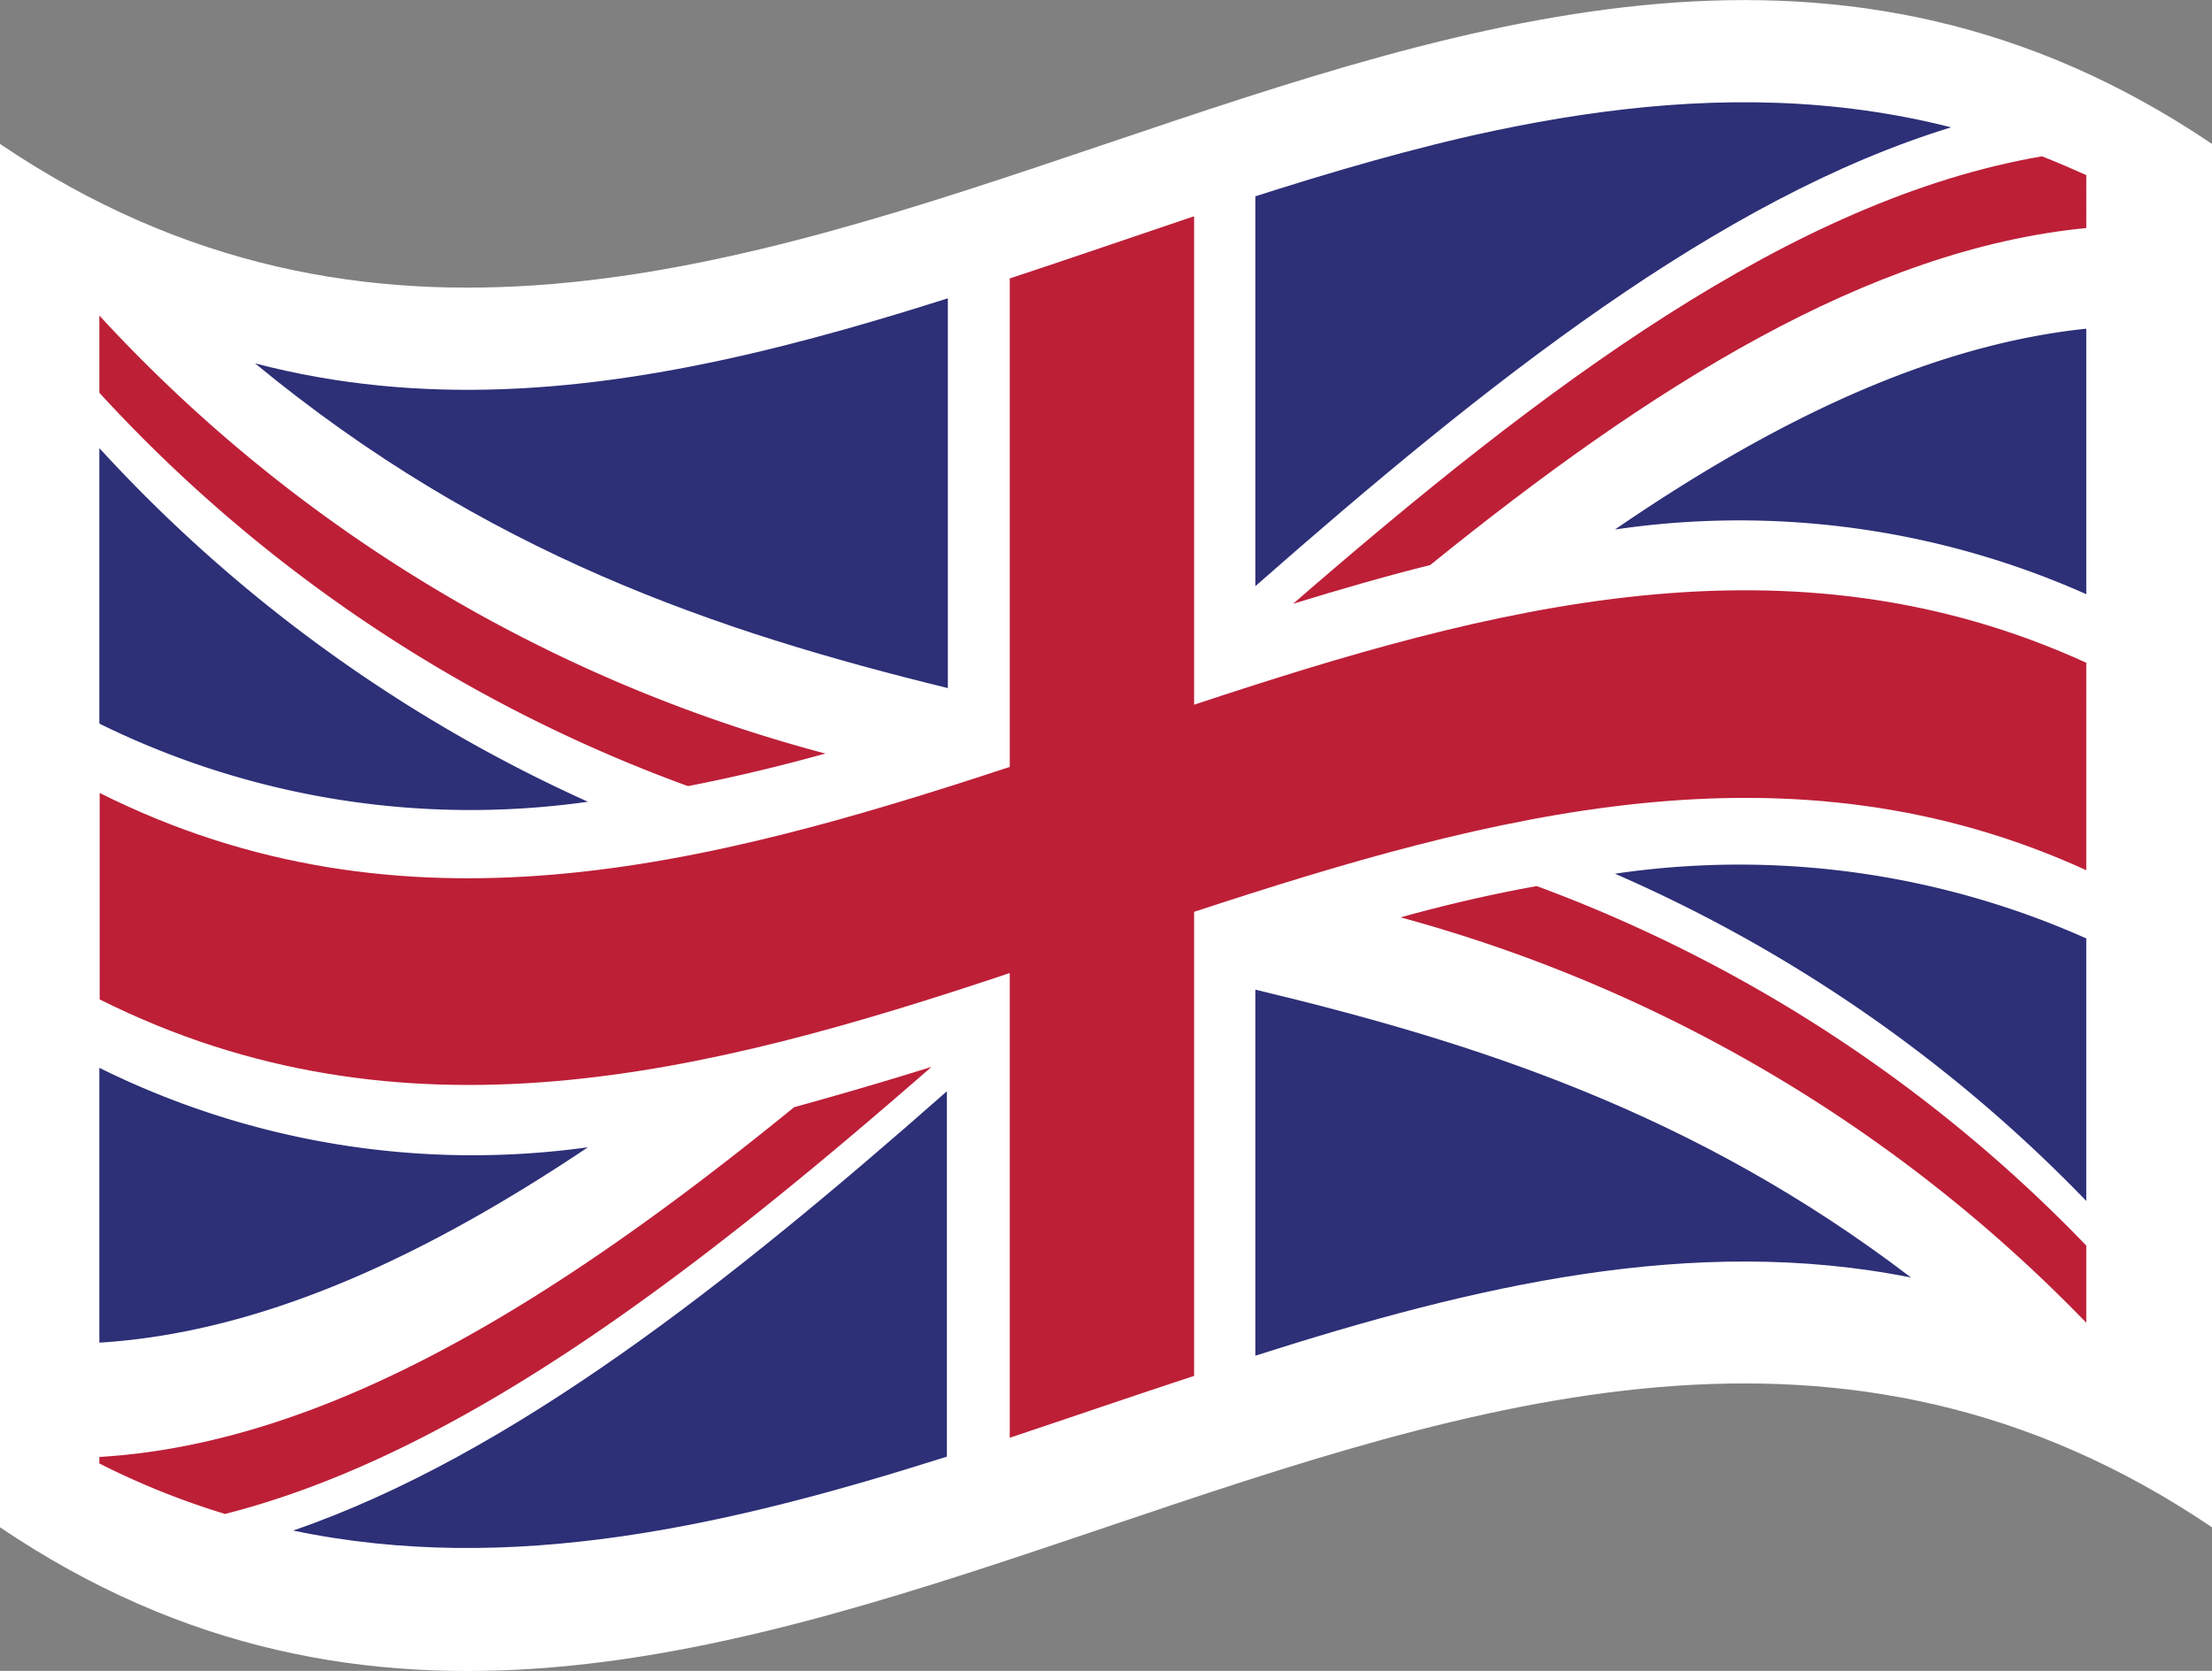 <svg xmlns="http://www.w3.org/2000/svg" xmlns:xlink="http://www.w3.org/1999/xlink" viewBox="0 0 67.91 51.31"><rect x="0" y="0" width="67.91" height="51.31" fill="#808080" stroke="none"/><defs><style>.cls-1{fill:none;}.cls-2{fill:#fff;}.cls-3{clip-path:url(#clip-path);}.cls-4{fill:#bd1f37;}.cls-5{fill:#2d2f77;}</style><clipPath id="clip-path"><path class="cls-1" d="M3.05,9.35c20.35,10.2,40.69-13.31,61-4V41c-20.34-9.35-40.68,14.17-61,4Z"/></clipPath></defs><g id="Layer_2" data-name="Layer 2"><g id="Flags_Icon" data-name="Flags Icon"><path class="cls-2" d="M67.91,4.42C45.27-10.88,22.64,19.71,0,4.42V46.9c22.64,15.29,45.27-15.3,67.91,0Z"/><g id="UNITED_KINGDOM" data-name="UNITED KINGDOM"><g class="cls-3"><path class="cls-2" d="M3.05,44.94c20.35,10.21,40.69-13.31,61-4V5.39C43.74-4,23.4,19.55,3.05,9.35Z"/><path class="cls-4" d="M43.91,17.35C50.64,11.9,57.36,7.64,64.08,7V5.39c-.47-.21-.93-.41-1.39-.59C55,6.12,47.36,11.89,39.7,18.54,41.1,18.11,42.51,17.7,43.91,17.35Z"/><path class="cls-4" d="M43,28.17A46.06,46.06,0,0,1,64.08,40.65V38.28a45.14,45.14,0,0,0-16.9-11.07C45.78,27.46,44.37,27.79,43,28.17Z"/><path class="cls-4" d="M3.05,12.06A45.76,45.76,0,0,0,21.12,24.14c1.4-.27,2.81-.61,4.22-1A46.44,46.44,0,0,1,3.05,9.69Z"/><path class="cls-4" d="M24.38,34C17.27,39.79,10.16,44.32,3.05,44.74v.2a23.94,23.94,0,0,0,3.86,1.55c7.23-1.84,14.46-7.42,21.69-13.73C27.2,33.2,25.79,33.61,24.38,34Z"/><path class="cls-5" d="M59.9,3.91C52.78,2.1,45.66,3.76,38.54,6V18C45.66,11.74,52.78,6.09,59.9,3.91Z"/><path class="cls-5" d="M29.1,9.16C22,11.41,14.91,13,7.82,11.15,14.91,17,22,19.39,29.1,21.13Z"/><path class="cls-5" d="M64.08,18.26V10.09c-4.83.5-9.67,2.86-14.5,6.17A26.17,26.17,0,0,1,64.08,18.26Z"/><path class="cls-5" d="M64.08,36.91V28.83a26.17,26.17,0,0,0-14.5-2A45.12,45.12,0,0,1,64.08,36.91Z"/><path class="cls-5" d="M9,47c6.69,1.4,13.38-.15,20.07-2.27V33.51C22.41,39.38,15.72,44.68,9,47Z"/><path class="cls-5" d="M38.54,41.63c6.71-2.14,13.42-3.74,20.13-2.4C52,34.14,45.25,32,38.54,30.39Z"/><path class="cls-5" d="M3.05,32.79v8.44c5-.31,10-2.65,15-6A25.77,25.77,0,0,1,3.05,32.79Z"/><path class="cls-5" d="M3.05,22.22a25.77,25.77,0,0,0,15,2.4,45.9,45.9,0,0,1-15-10.86Z"/><path class="cls-4" d="M31,8.55v15c-9.31,3.07-18.62,5.47-27.94.8v6.34C12.37,35.35,21.68,33,31,29.88V44.15c1.89-.63,3.77-1.28,5.66-1.9V28c9.14-3,18.28-5.46,27.43-1.26V20.37c-9.15-4.2-18.29-1.76-27.43,1.27v-15C34.76,7.28,32.88,7.93,31,8.55Z"/></g></g></g></g></svg>